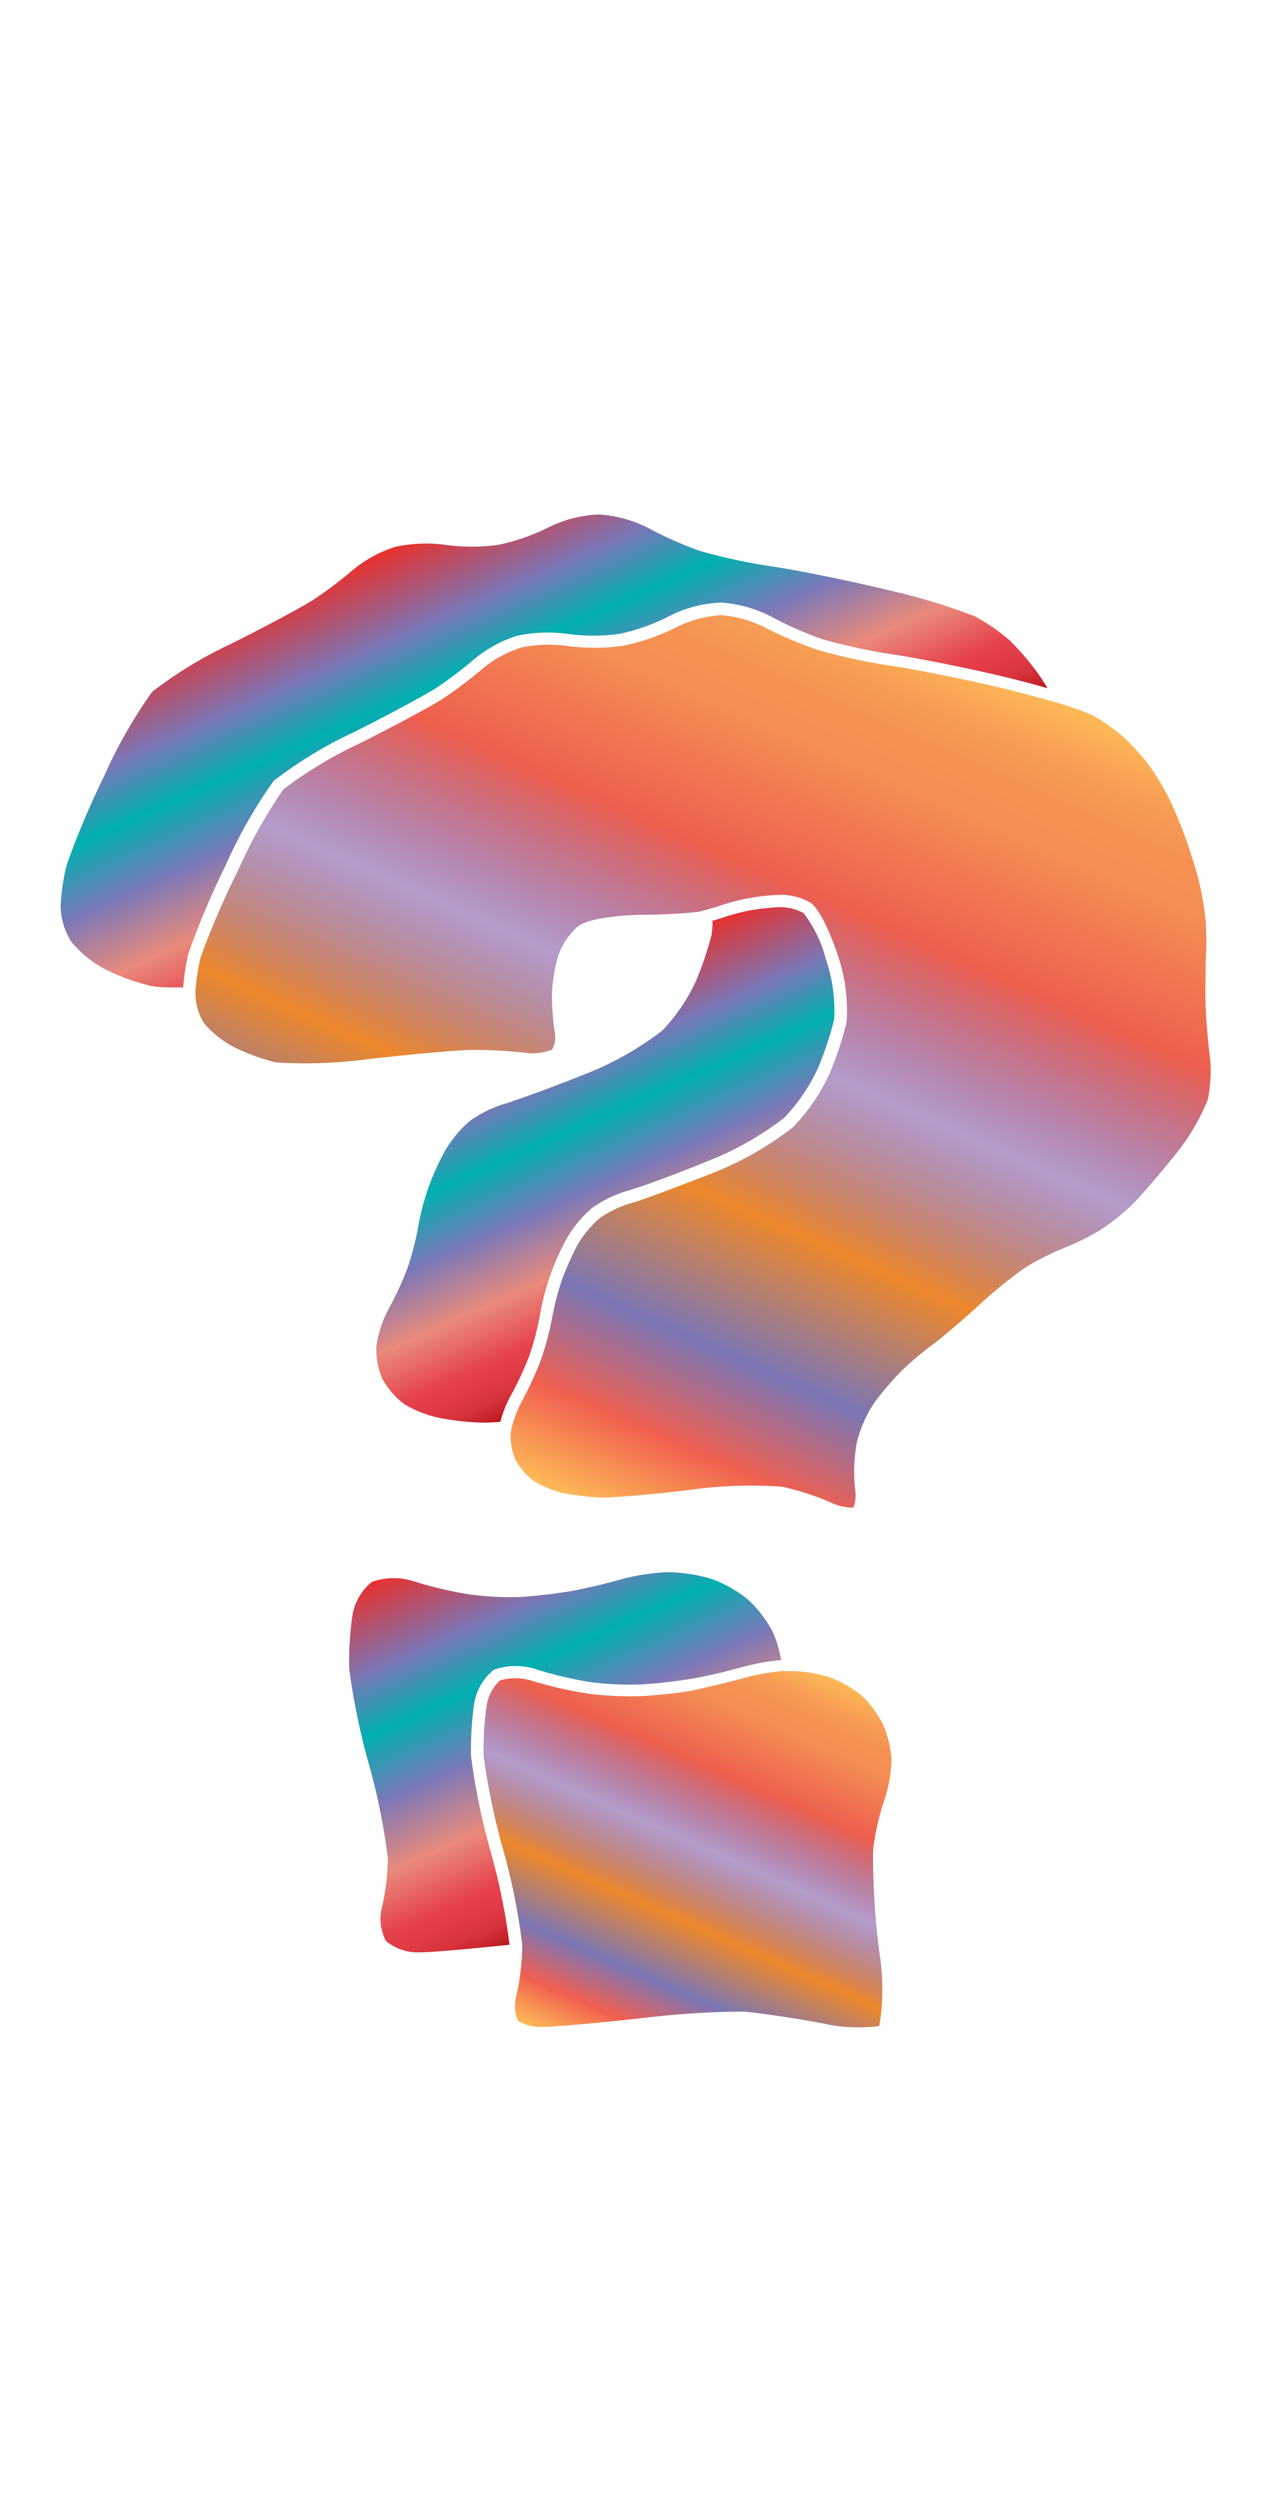 <svg xmlns="http://www.w3.org/2000/svg" xmlns:xlink="http://www.w3.org/1999/xlink" width="100.9" height="199.14" viewBox="0 0 100.9 199.14"><defs><linearGradient id="a" x1="30.92" y1="152.93" x2="60.95" y2="85.46" gradientTransform="rotate(180 50.675 101.265)" gradientUnits="userSpaceOnUse"><stop offset="0" stop-color="#fdba56"/><stop offset=".02" stop-color="#fbb055"/><stop offset=".06" stop-color="#f79d54"/><stop offset=".1" stop-color="#f59253"/><stop offset=".15" stop-color="#f48e53"/><stop offset=".3" stop-color="#ed5e4e"/><stop offset=".47" stop-color="#683a96" stop-opacity=".5"/><stop offset=".64" stop-color="#ed872b"/><stop offset=".79" stop-color="#7b76b6"/><stop offset=".9" stop-color="#f15f4f"/><stop offset="1" stop-color="#fdba56"/></linearGradient><linearGradient id="c" x1="39.46" y1="70.82" x2="53.76" y2="38.7" xlink:href="#a"/><linearGradient id="b" x1="47.01" y1="95.72" x2="59.03" y2="122.72" gradientTransform="rotate(180 50.675 101.265)" gradientUnits="userSpaceOnUse"><stop offset="0" stop-color="#b7151b"/><stop offset=".02" stop-color="#c52229"/><stop offset=".06" stop-color="#d7333c"/><stop offset=".11" stop-color="#e23d47"/><stop offset=".15" stop-color="#e6404b"/><stop offset=".3" stop-color="#e98a7b"/><stop offset=".47" stop-color="#7c78b8"/><stop offset=".64" stop-color="#00b0b0"/><stop offset=".79" stop-color="#7b76b6"/><stop offset="1" stop-color="#e7322f"/></linearGradient><linearGradient id="d" x1="54.1" y1="131.6" x2="66.86" y2="160.26" xlink:href="#b"/><linearGradient id="e" x1="51.43" y1="51.75" x2="63.98" y2="79.94" xlink:href="#b"/></defs><title>_</title><path d="M42.49 117.93a8 8 0 0 0 2.4 1 20.8 20.8 0 0 0 3.15.36c.79 0 3.73-.22 6.85-.6a35.34 35.34 0 0 1 7.43-.27 21 21 0 0 1 3.94 1.28 4.12 4.12 0 0 0 1.75.39 2.74 2.74 0 0 0 .15-1.39 13.36 13.36 0 0 1 .12-3.77 10 10 0 0 1 1.41-3.2 24.42 24.42 0 0 1 2.1-2.47 25 25 0 0 1 2.49-2.12c.67-.48 2.29-1.87 3.55-3a36.45 36.45 0 0 1 3.89-3.18 20.65 20.65 0 0 1 3.18-1.59 19.59 19.59 0 0 0 2.84-1.42A18.71 18.71 0 0 0 90.19 96c.63-.6 2.21-2.46 3.46-4a17.07 17.07 0 0 0 2.61-4.41 11.18 11.18 0 0 0 .17-3.42c-.15-1.12-.3-2.89-.34-3.93s0-2.69 0-3.66a24.23 24.23 0 0 0 0-3.23 24.8 24.8 0 0 0-.58-3.35c-.24-.9-.69-2.33-1-3.2s-.88-2.23-1.27-3.06a19.74 19.74 0 0 0-1.61-2.71 20 20 0 0 0-2.12-2.35 14 14 0 0 0-2.59-1.78 28.39 28.39 0 0 0-3.65-1.2c-1-.27-2-.54-3-.79-2.91-.71-7-1.54-9.08-1.85a46 46 0 0 1-6-1.29A30.62 30.62 0 0 1 61 50a9.32 9.32 0 0 0-3.53-1 9.08 9.08 0 0 0-3.47.92 17.3 17.3 0 0 1-4.35 1.52 16.47 16.47 0 0 1-4.54 0 10.63 10.63 0 0 0-3.56.14 9.17 9.17 0 0 0-3 1.61 34.93 34.93 0 0 1-3.23 2.45c-.91.59-3.92 2.21-6.73 3.61a33.73 33.73 0 0 0-6 3.62A38.79 38.79 0 0 0 19 69.28a65.78 65.78 0 0 0-3 6.94 17 17 0 0 0-.42 2.62v.43a4.56 4.56 0 0 0 .67 2.22 8 8 0 0 0 2.33 1.88A16.44 16.44 0 0 0 22 84.63a38.28 38.28 0 0 0 7.55-.29c3.31-.37 6.95-.7 8.09-.71a36.91 36.91 0 0 1 4.21.23 4.31 4.31 0 0 0 2.15-.25 2 2 0 0 0 .22-1.36A18.45 18.45 0 0 1 44 79a12.58 12.58 0 0 1 .5-2.89 5.38 5.38 0 0 1 1.58-2.33c1.09-.83 4.78-.91 4.94-.91 2 0 3.95-.15 4.41-.22.31 0 .73-.15 1.14-.26s.55-.15.76-.23a18 18 0 0 1 2.29-.61 19.83 19.83 0 0 1 2.43-.27 4.69 4.69 0 0 1 2.55.63c1 .69 2.07 3.85 2.18 4.21a13.38 13.38 0 0 1 .69 5.31 26.52 26.52 0 0 1-1.36 4.1 15.39 15.39 0 0 1-2.91 4.26 25.89 25.89 0 0 1-6.58 3.72c-2.58 1-5.34 2.06-6.3 2.32A8.71 8.71 0 0 0 47.83 97a8.34 8.34 0 0 0-1.76 2.09 22.65 22.65 0 0 0-1.28 2.84 22.39 22.39 0 0 0-.78 3 23.69 23.69 0 0 1-.9 3.39 26.77 26.77 0 0 1-1.52 3.3 8.82 8.82 0 0 0-.74 1.87 4.6 4.6 0 0 0-.15.69 4.79 4.79 0 0 0 .38 2.09 5.45 5.45 0 0 0 1.41 1.66z" fill="url(#a)"/><path d="M41.62 155a18.88 18.88 0 0 1-.47 4 3.06 3.06 0 0 0 .1 1.93 3.16 3.16 0 0 0 2 .52c1.06 0 4.58-.33 7.85-.69a70.81 70.81 0 0 1 8.11-.53c1.13.08 4 .5 6.41.95a12.68 12.68 0 0 0 4.46.2 18.14 18.14 0 0 0 0-5.91 60.2 60.2 0 0 1-.5-8.08 19.87 19.87 0 0 1 .9-4 11.22 11.22 0 0 0 .57-3.23 8.49 8.49 0 0 0-.69-2.84 8.89 8.89 0 0 0-1.71-2.29 9.14 9.14 0 0 0-2.51-1.42 10.69 10.69 0 0 0-3.15-.5h-.68a16.94 16.94 0 0 0-2.88.51c-1.14.33-3 .76-4.1 1s-3 .41-4.09.48a26.49 26.49 0 0 1-4.27-.18 32.64 32.64 0 0 1-4.45-1 4.52 4.52 0 0 0-2.67-.07 3.49 3.49 0 0 0-1.08 2.09 25.09 25.09 0 0 0-.23 3.9 53.73 53.73 0 0 0 1.54 7.41 51 51 0 0 1 1.54 7.64v.11z" fill="url(#c)"/><path d="M40.72 111.15a25.54 25.54 0 0 0 1.46-3.15 22.53 22.53 0 0 0 .85-3.22 19.33 19.33 0 0 1 2.16-6.16 9.29 9.29 0 0 1 2-2.4 9.63 9.63 0 0 1 2.86-1.38c.9-.24 3.68-1.26 6.18-2.28a25 25 0 0 0 6.26-3.51 14.47 14.47 0 0 0 2.69-3.94 25.79 25.79 0 0 0 1.3-3.91 12.57 12.57 0 0 0-.66-4.8 10 10 0 0 0-1.78-3.67 3.9 3.9 0 0 0-2-.47 19.34 19.34 0 0 0-2.29.26 17.27 17.27 0 0 0-2.14.57c-.23.08-.53.17-.83.25a4.16 4.16 0 0 1-.05.92v.13a26.58 26.58 0 0 1-1.27 3.77 14.47 14.47 0 0 1-2.69 3.94 25 25 0 0 1-6.26 3.51c-2.5 1-5.27 2-6.18 2.28a9.63 9.63 0 0 0-2.86 1.38 9.29 9.29 0 0 0-2 2.4 19.33 19.33 0 0 0-2.16 6.16 22.53 22.53 0 0 1-.85 3.22 25.54 25.54 0 0 1-1.46 3.16 9.13 9.13 0 0 0-1 3 5.75 5.75 0 0 0 .48 2.63 6.4 6.4 0 0 0 1.73 2 9 9 0 0 0 2.79 1.1 21.65 21.65 0 0 0 3.34.38h.53l1-.06a9.89 9.89 0 0 1 .85-2.11z" fill="url(#b)"/><path d="M14.59 78.76A18.09 18.09 0 0 1 15 76a66.41 66.41 0 0 1 3-7.11 38.61 38.61 0 0 1 3.81-6.69 33.7 33.7 0 0 1 6.28-3.82c2.77-1.38 5.75-3 6.63-3.55a33.75 33.75 0 0 0 3.12-2.36 10.1 10.1 0 0 1 3.35-1.82 11.5 11.5 0 0 1 4-.16 15.5 15.5 0 0 0 4.21 0A16.43 16.43 0 0 0 53.49 49a9.9 9.9 0 0 1 4-1 10.19 10.19 0 0 1 4 1.13 29.49 29.49 0 0 0 4 1.77 45 45 0 0 0 5.84 1.25c2.11.32 6.24 1.16 9.16 1.87 1 .25 2.08.53 3 .8-.28-.46-.57-.91-.81-1.24A20.91 20.91 0 0 0 80.46 51a15.06 15.06 0 0 0-2.82-1.93A49.78 49.78 0 0 0 70.77 47c-2.93-.71-7.05-1.55-9.16-1.87a45 45 0 0 1-5.84-1.25 29.49 29.49 0 0 1-4-1.77 10.19 10.19 0 0 0-4-1.13 9.9 9.9 0 0 0-4 1 16.43 16.43 0 0 1-4.06 1.42 15.5 15.5 0 0 1-4.21 0 11.5 11.5 0 0 0-4 .16 10.1 10.1 0 0 0-3.35 1.82 33.75 33.75 0 0 1-3.12 2.36c-.88.57-3.86 2.17-6.63 3.55a33.7 33.7 0 0 0-6.28 3.82 38.61 38.61 0 0 0-3.81 6.69 66.41 66.41 0 0 0-3 7.11 17.22 17.22 0 0 0-.48 3.29 5.52 5.52 0 0 0 .85 2.81 8.92 8.92 0 0 0 2.68 2.19 17.48 17.48 0 0 0 3.7 1.34 9 9 0 0 0 1.51.11h1z" fill="url(#d)"/><path d="M39.11 147.51a54.47 54.47 0 0 1-1.57-7.62 25.9 25.9 0 0 1 .24-4.1 4.31 4.31 0 0 1 1.59-2.79 5.25 5.25 0 0 1 3.46 0 31.75 31.75 0 0 0 4.29 1 25.26 25.26 0 0 0 4.07.17c1.09-.06 2.88-.27 4-.46s2.89-.61 4-.93a17.89 17.89 0 0 1 3.07-.55c-.06-.32-.14-.66-.23-1a7.64 7.64 0 0 0-.44-1.24 9.83 9.83 0 0 0-2-2.6 10 10 0 0 0-2.85-1.61 12.76 12.76 0 0 0-3.48-.55 17 17 0 0 0-3.83.59c-1.1.32-2.9.74-4 .93s-2.89.4-4 .46a25.26 25.26 0 0 1-4.03-.21 31.75 31.75 0 0 1-4.29-1 5.25 5.25 0 0 0-3.46 0 4.31 4.31 0 0 0-1.58 2.81 25.9 25.9 0 0 0-.24 4.1 54.47 54.47 0 0 0 1.57 7.62 48.91 48.91 0 0 1 1.51 7.51 18.07 18.07 0 0 1-.44 3.77 3.74 3.74 0 0 0 .3 2.81 4 4 0 0 0 2.75.89c.89 0 3.42-.23 6.09-.5l1-.1a50.64 50.64 0 0 0-1.5-7.4z" fill="url(#e)"/></svg>